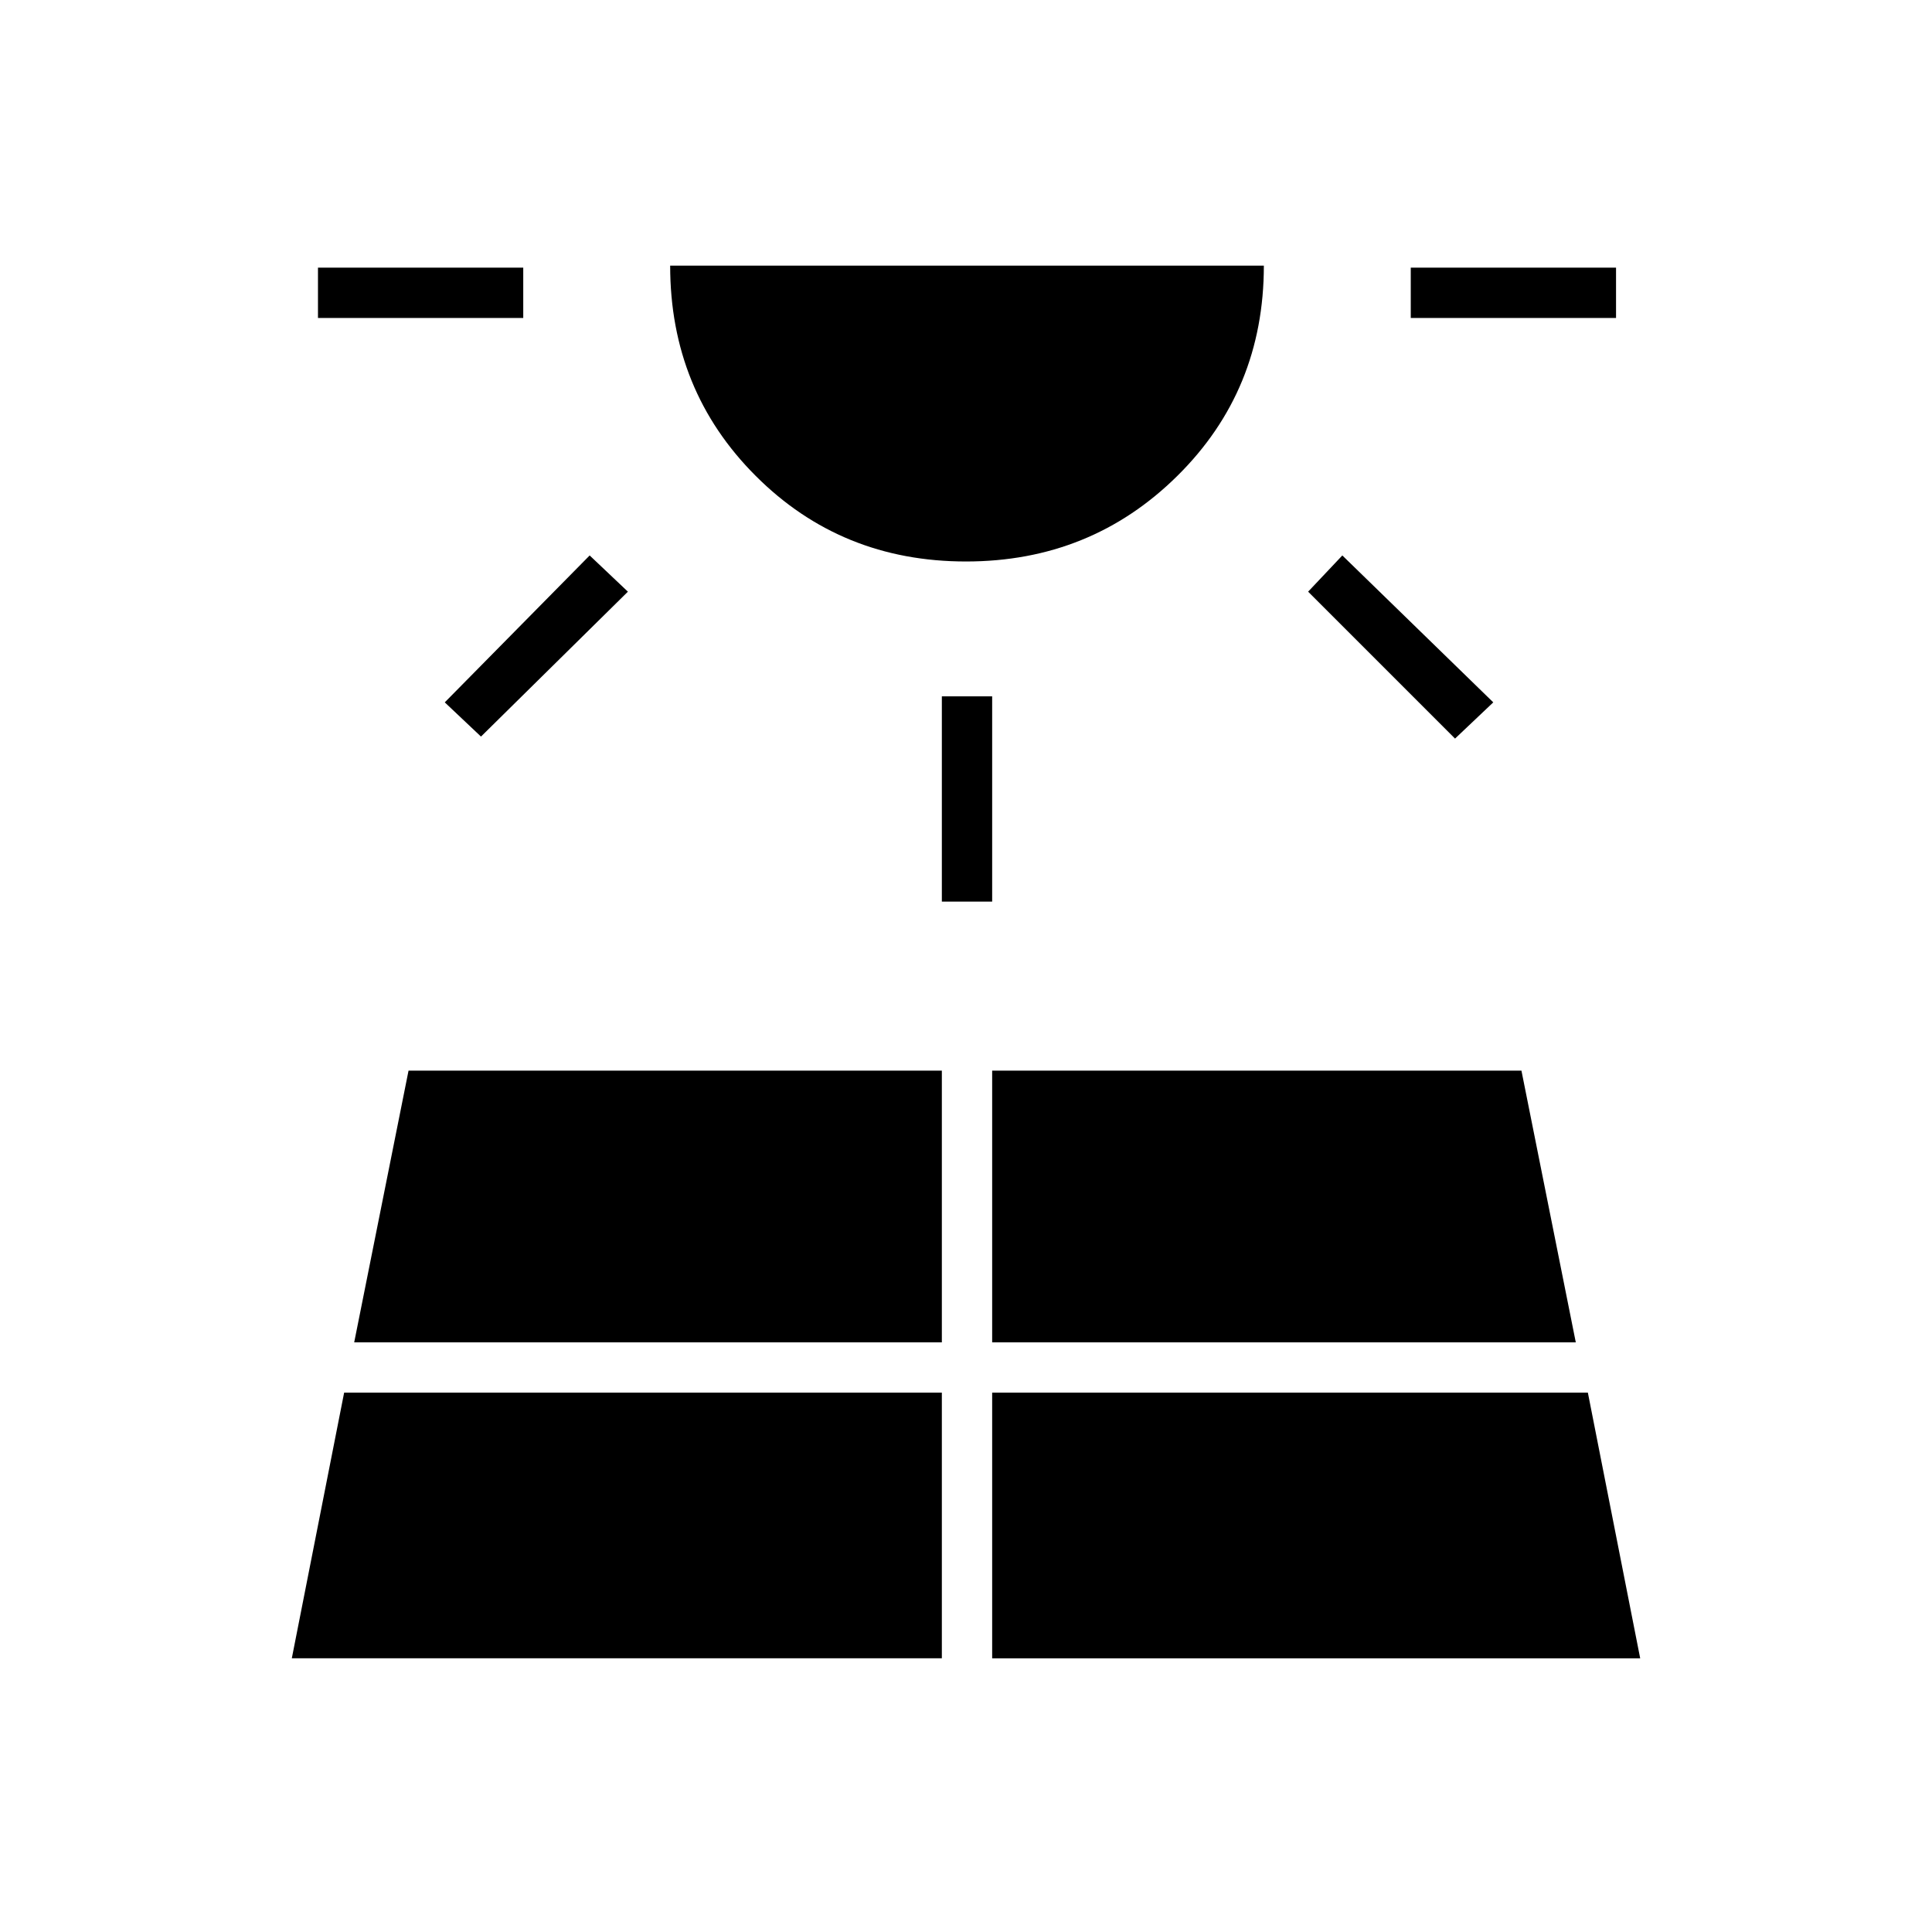 <svg xmlns="http://www.w3.org/2000/svg" height="24" width="24"><path d="M3.95 3.95v-.625H6.5v.625ZM3.625 20.6H11.7v-3.3H4.275Zm2.35-11.45-.45-.425 1.8-1.825.475.45ZM4.4 16.675h7.3V13.3H5.075Zm7.6-9.7q-1.55 0-2.612-1.063Q8.325 4.85 8.325 3.3H15.7q0 1.55-1.075 2.612Q13.55 6.975 12 6.975Zm-.3 4.225V8.65h.625v2.55Zm.625 9.4h8.05l-.65-3.3h-7.4Zm0-3.925h7.25L18.9 13.3h-6.575Zm5.75-7.5L16.25 7.35l.425-.45 1.875 1.825Zm-.55-5.225v-.625h2.55v.625Z"/></svg>